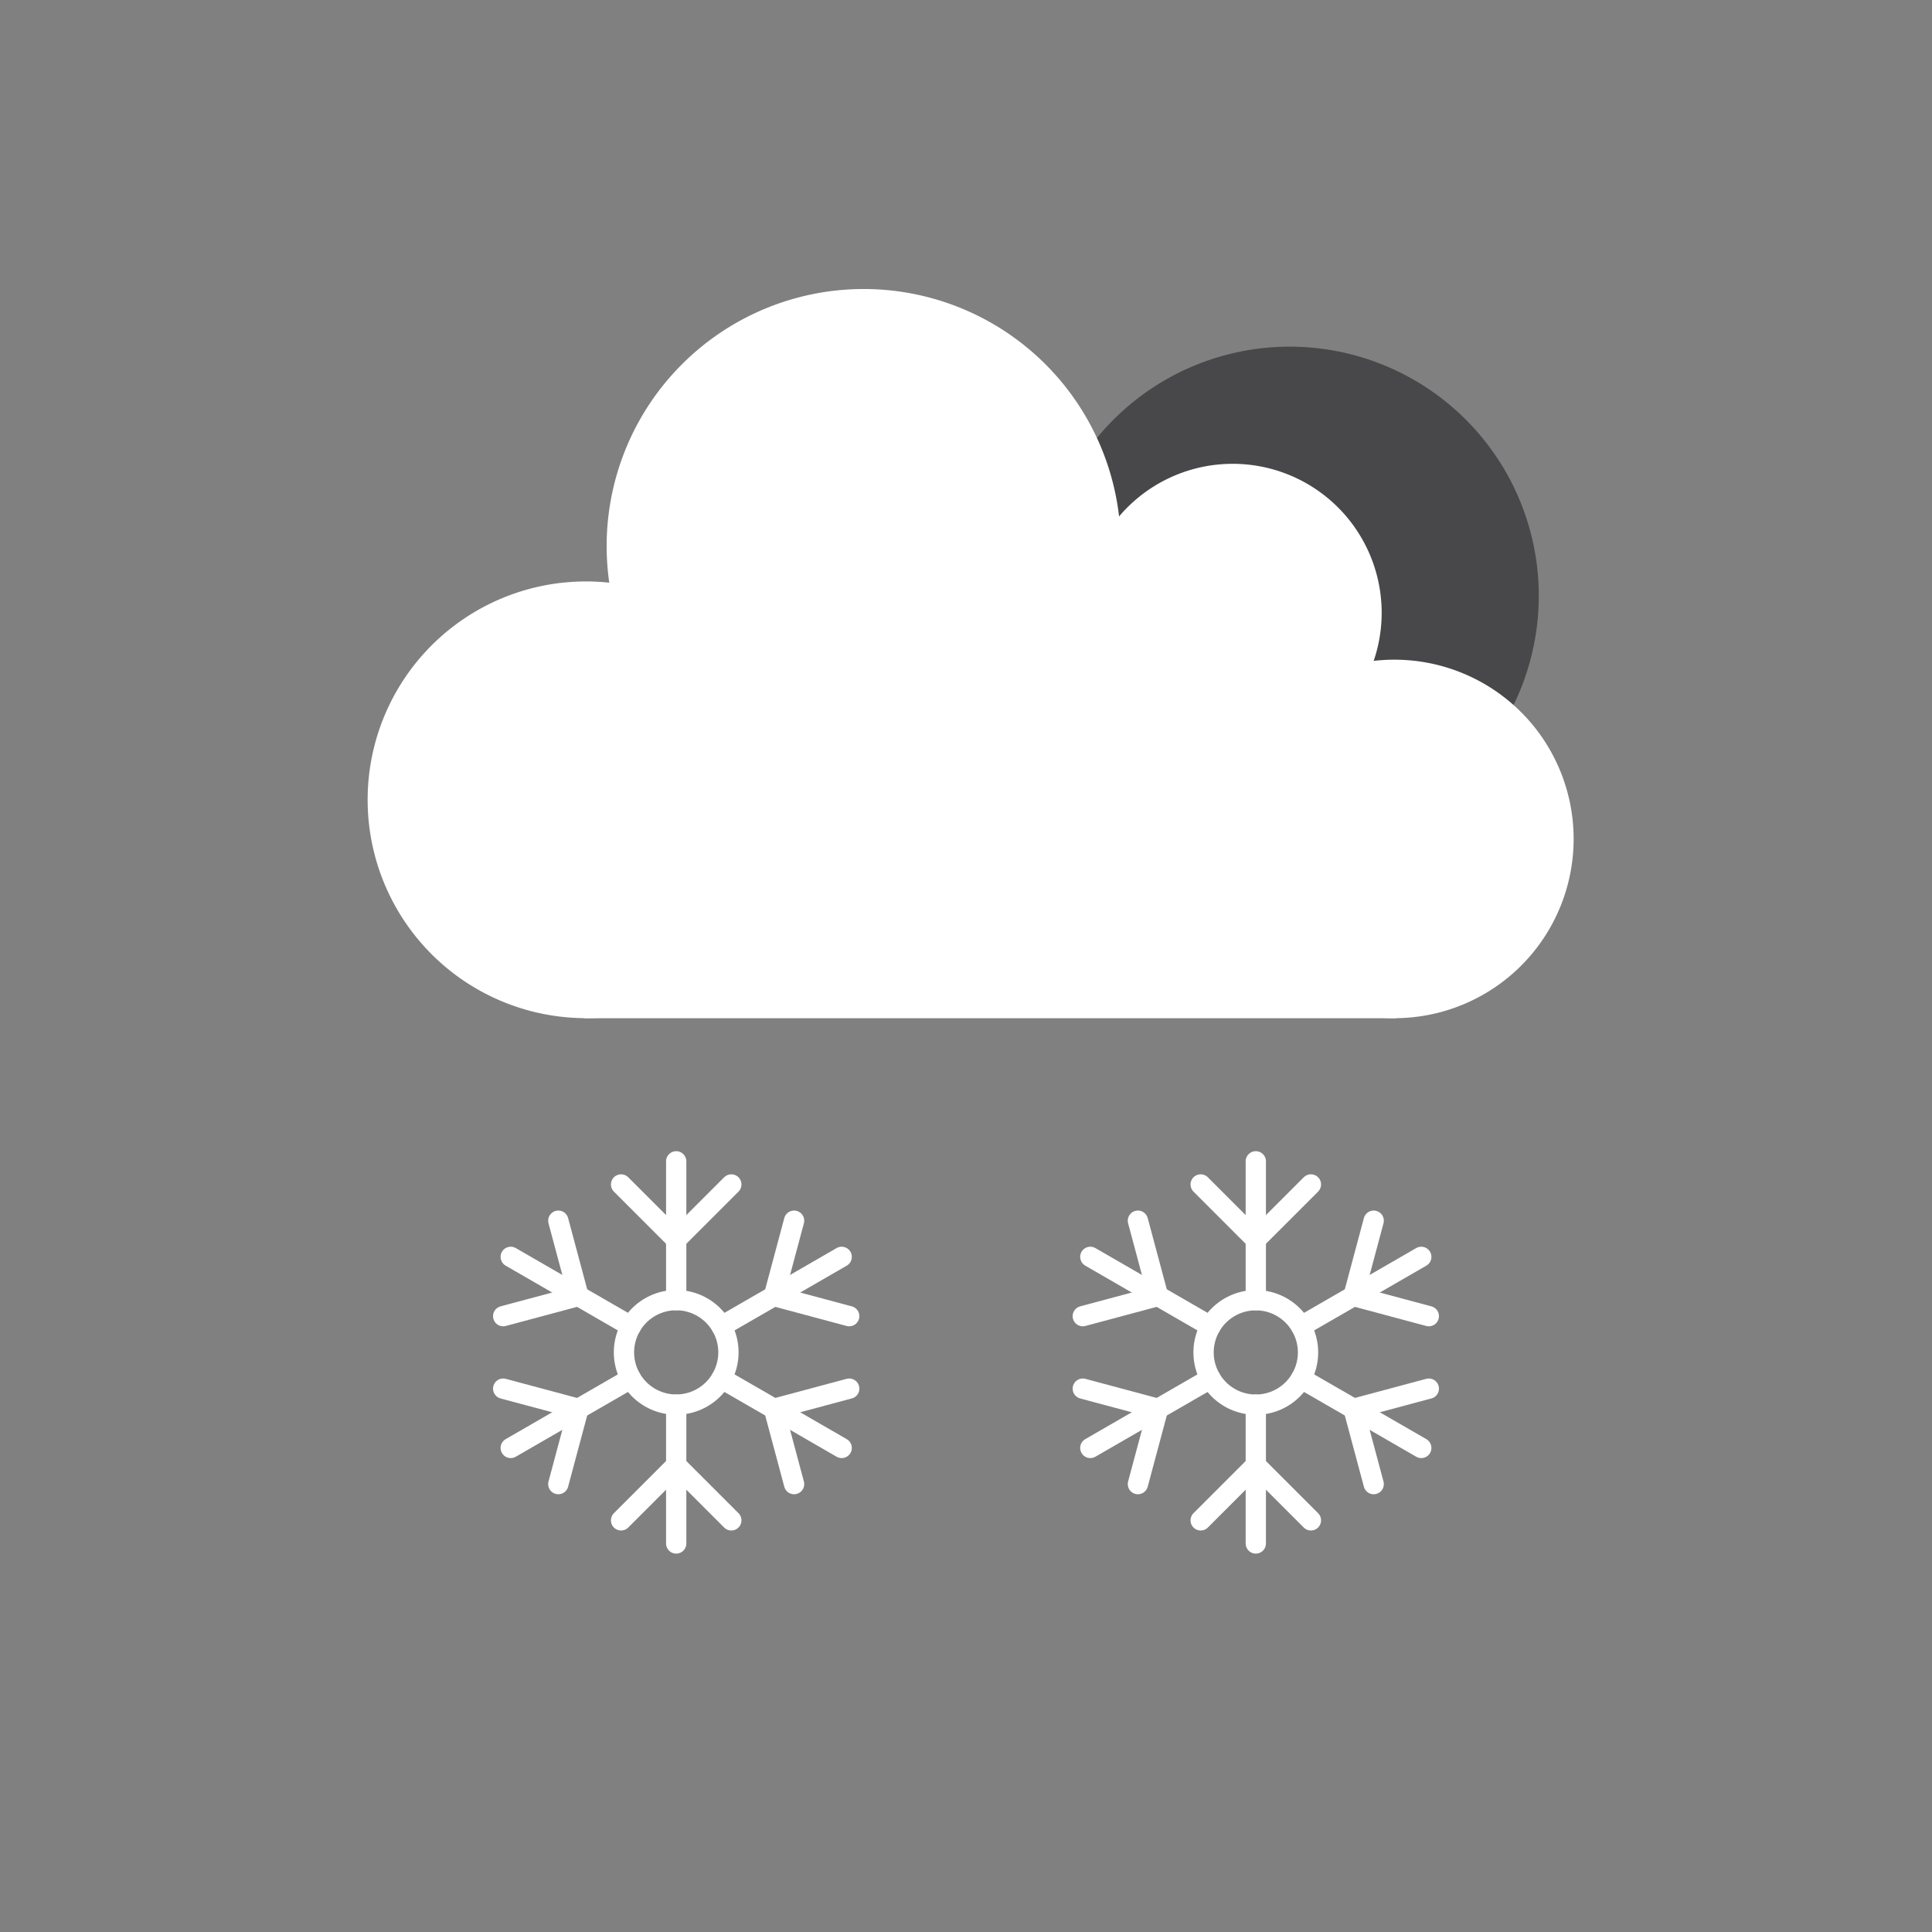 <svg width="100" height="100" viewBox="0 0 100 100" xmlns="http://www.w3.org/2000/svg" stroke-linecap="round" stroke-linejoin="round"><rect x="0" y="0" width="100" height="100" fill="#808080" stroke="none"/><path d="M 79.647 30.844 A 12.894 12.894 0 1 1 79.647 30.831" stroke="#ec6e4c" fill="#48484a" stroke-width="0" stroke-dasharray="0,0"></path><path d="M 72.173 52.305 L 30.33 52.305 L 41.15 40.065 L 56.61 33.022 L 63.804 39.032 L 72.173 52.305" fill="#ffffff" stroke="#ffffff" stroke-width="0.8" stroke-dasharray="0,0"></path><path d="M 41.233 41.403 A 10.902 10.902 0 1 1 41.233 41.392" stroke="#ffffff" fill="#ffffff" stroke-width="0.8" stroke-dasharray="0,0"></path><path d="M 57.612 28.272 A 12.906 12.906 0 1 1 57.612 28.259" stroke="#ffffff" fill="#ffffff" stroke-width="0.8" stroke-dasharray="0,0"></path><path d="M 71.115 31.722 A 7.311 7.311 0 1 1 71.115 31.714" stroke="#ffffff" fill="#ffffff" stroke-width="0.8" stroke-dasharray="0,0"></path><path d="M 81.051 43.427 A 8.878 8.878 0 1 1 81.051 43.419" stroke="#ffffff" fill="#ffffff" stroke-width="0.8" stroke-dasharray="0,0"></path><path d="M 37.703 70 A 2.703 2.703 0 1 1 37.703 69.997" stroke="#ffffff" fill="none" stroke-width="1.05" stroke-dasharray="0,0"></path><path d="M 35 67.297 L 35 64.16 L 35 60.11" fill="none" stroke="#ffffff" stroke-width="1.05" stroke-dasharray="0,0"></path><path d="M 35 64.16 L 37.853 61.307" fill="none" stroke="#ffffff" stroke-width="1.05" stroke-dasharray="0,0"></path><path d="M 35 64.16 L 32.147 61.307" fill="none" stroke="#ffffff" stroke-width="1.05" stroke-dasharray="0,0"></path><path d="M 37.341 68.648 L 40.058 67.08 L 43.565 65.055" fill="none" stroke="#ffffff" stroke-width="1.05" stroke-dasharray="0,0"></path><path d="M 40.058 67.08 L 43.955 68.124" fill="none" stroke="#ffffff" stroke-width="1.05" stroke-dasharray="0,0"></path><path d="M 40.058 67.08 L 41.102 63.183" fill="none" stroke="#ffffff" stroke-width="1.05" stroke-dasharray="0,0"></path><path d="M 37.341 71.352 L 40.058 72.92 L 43.565 74.945" fill="none" stroke="#ffffff" stroke-width="1.05" stroke-dasharray="0,0"></path><path d="M 40.058 72.92 L 41.102 76.817" fill="none" stroke="#ffffff" stroke-width="1.05" stroke-dasharray="0,0"></path><path d="M 40.058 72.92 L 43.955 71.876" fill="none" stroke="#ffffff" stroke-width="1.05" stroke-dasharray="0,0"></path><path d="M 35 72.703 L 35 75.84 L 35 79.89" fill="none" stroke="#ffffff" stroke-width="1.05" stroke-dasharray="0,0"></path><path d="M 35 75.84 L 32.147 78.693" fill="none" stroke="#ffffff" stroke-width="1.05" stroke-dasharray="0,0"></path><path d="M 35 75.84 L 37.853 78.693" fill="none" stroke="#ffffff" stroke-width="1.05" stroke-dasharray="0,0"></path><path d="M 32.659 71.352 L 29.942 72.92 L 26.435 74.945" fill="none" stroke="#ffffff" stroke-width="1.05" stroke-dasharray="0,0"></path><path d="M 29.942 72.92 L 26.045 71.876" fill="none" stroke="#ffffff" stroke-width="1.05" stroke-dasharray="0,0"></path><path d="M 29.942 72.92 L 28.898 76.817" fill="none" stroke="#ffffff" stroke-width="1.05" stroke-dasharray="0,0"></path><path d="M 32.659 68.648 L 29.942 67.08 L 26.435 65.055" fill="none" stroke="#ffffff" stroke-width="1.05" stroke-dasharray="0,0"></path><path d="M 29.942 67.08 L 28.898 63.183" fill="none" stroke="#ffffff" stroke-width="1.05" stroke-dasharray="0,0"></path><path d="M 29.942 67.08 L 26.045 68.124" fill="none" stroke="#ffffff" stroke-width="1.05" stroke-dasharray="0,0"></path><path d="M 62.297 70 A 2.703 2.703 540 1 1 62.297 70.003" stroke="#ffffff" fill="none" stroke-width="1.05" stroke-dasharray="0,0"></path><path d="M 65 67.297 L 65 64.16 L 65 60.11" fill="none" stroke="#ffffff" stroke-width="1.05" stroke-dasharray="0,0"></path><path d="M 65 64.16 L 62.147 61.307" fill="none" stroke="#ffffff" stroke-width="1.05" stroke-dasharray="0,0"></path><path d="M 65 64.16 L 67.853 61.307" fill="none" stroke="#ffffff" stroke-width="1.05" stroke-dasharray="0,0"></path><path d="M 62.659 68.648 L 59.942 67.08 L 56.435 65.055" fill="none" stroke="#ffffff" stroke-width="1.05" stroke-dasharray="0,0"></path><path d="M 59.942 67.08 L 56.045 68.124" fill="none" stroke="#ffffff" stroke-width="1.05" stroke-dasharray="0,0"></path><path d="M 59.942 67.08 L 58.898 63.183" fill="none" stroke="#ffffff" stroke-width="1.05" stroke-dasharray="0,0"></path><path d="M 62.659 71.352 L 59.942 72.92 L 56.435 74.945" fill="none" stroke="#ffffff" stroke-width="1.05" stroke-dasharray="0,0"></path><path d="M 59.942 72.92 L 58.898 76.817" fill="none" stroke="#ffffff" stroke-width="1.05" stroke-dasharray="0,0"></path><path d="M 59.942 72.92 L 56.045 71.876" fill="none" stroke="#ffffff" stroke-width="1.05" stroke-dasharray="0,0"></path><path d="M 65 72.703 L 65 75.84 L 65 79.89" fill="none" stroke="#ffffff" stroke-width="1.05" stroke-dasharray="0,0"></path><path d="M 65 75.84 L 67.853 78.693" fill="none" stroke="#ffffff" stroke-width="1.05" stroke-dasharray="0,0"></path><path d="M 65 75.84 L 62.147 78.693" fill="none" stroke="#ffffff" stroke-width="1.05" stroke-dasharray="0,0"></path><path d="M 67.341 71.352 L 70.058 72.92 L 73.565 74.945" fill="none" stroke="#ffffff" stroke-width="1.05" stroke-dasharray="0,0"></path><path d="M 70.058 72.92 L 73.955 71.876" fill="none" stroke="#ffffff" stroke-width="1.05" stroke-dasharray="0,0"></path><path d="M 70.058 72.92 L 71.102 76.817" fill="none" stroke="#ffffff" stroke-width="1.05" stroke-dasharray="0,0"></path><path d="M 67.341 68.648 L 70.058 67.08 L 73.565 65.055" fill="none" stroke="#ffffff" stroke-width="1.05" stroke-dasharray="0,0"></path><path d="M 70.058 67.08 L 71.102 63.183" fill="none" stroke="#ffffff" stroke-width="1.05" stroke-dasharray="0,0"></path><path d="M 70.058 67.08 L 73.955 68.124" fill="none" stroke="#ffffff" stroke-width="1.05" stroke-dasharray="0,0"></path></svg>